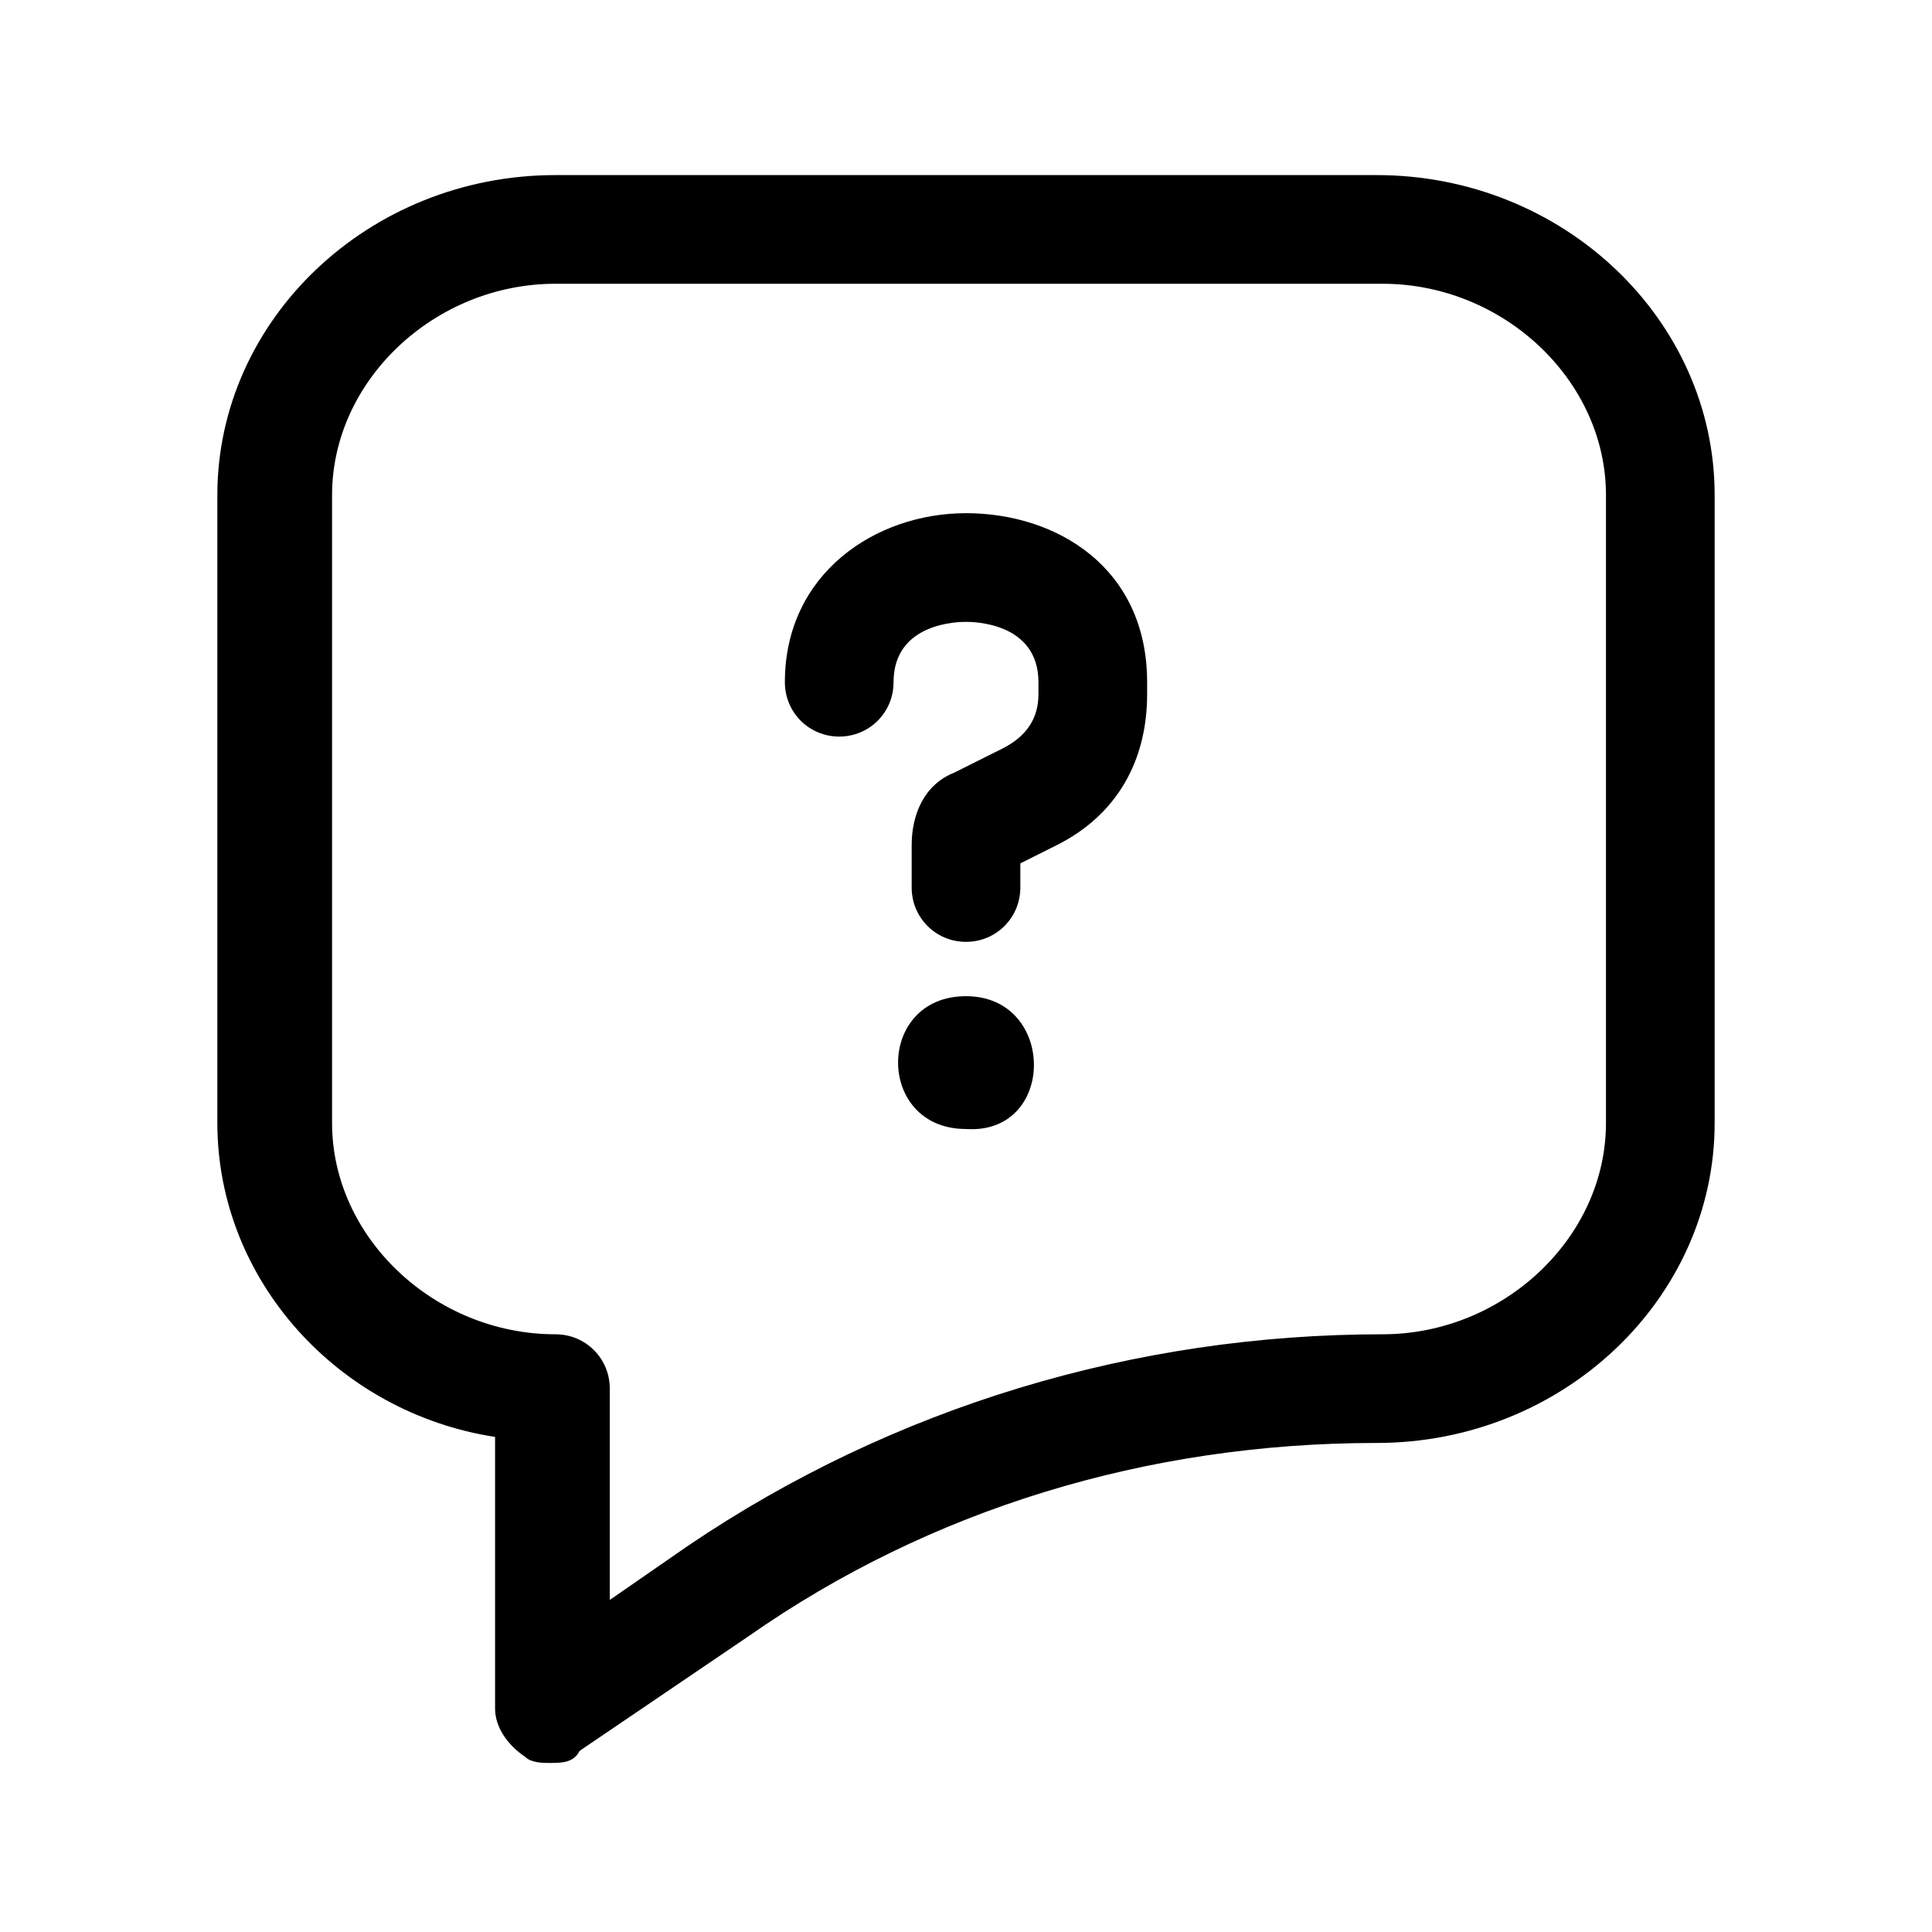 <svg
  width="32"
  height="32"
  viewBox="0 0 32 32"
  fill="none"
  xmlns="http://www.w3.org/2000/svg"
>
  <path
    d="M22.8 2.9H9.2C6.1 2.9 3.6 5.3 3.6 8.2V18.6C3.6 21.2 5.6 23.4 8.2 23.8V28.3C8.2 28.6 8.4 28.9 8.7 29.1C8.8 29.2 9 29.2 9.1 29.2C9.3 29.2 9.5 29.2 9.6 29L12.4 27.1C15.4 25 19 23.9 22.8 23.9C25.9 23.9 28.4 21.5 28.4 18.6V8.2C28.4 5.3 25.9 2.9 22.8 2.9ZM26.6 18.6C26.6 20.5 24.9 22.1 22.9 22.1C18.8 22.1 14.8 23.3 11.4 25.6L10.1 26.5V23C10.1 22.5 9.7 22.1 9.2 22.1C7.2 22.1 5.5 20.5 5.5 18.6V8.2C5.5 6.3 7.2 4.7 9.2 4.7H22.9C24.9 4.7 26.6 6.3 26.6 8.2V18.6Z"
    fill="currentColor"
  />
  <path
    d="M16 8.5C14.5 8.5 13 9.5 13 11.3C13 11.8 13.4 12.2 13.9 12.2C14.4 12.2 14.8 11.8 14.8 11.3C14.8 10.3 15.9 10.3 16 10.3C16.1 10.3 17.2 10.3 17.2 11.3V11.5C17.2 11.9 17 12.2 16.6 12.4L15.8 12.8C15.3 13 15.1 13.5 15.1 14V14.7C15.1 15.2 15.5 15.6 16 15.6C16.5 15.6 16.9 15.2 16.9 14.7V14.3L17.5 14C18.5 13.5 19 12.6 19 11.5V11.3C19 9.4 17.5 8.5 16 8.5Z"
    fill="currentColor"
  />
  <path
    d="M16 16.5C14.5 16.5 14.5 18.7 16 18.7C17.5 18.8 17.5 16.5 16 16.5Z"
    fill="currentColor"
  />
</svg>
